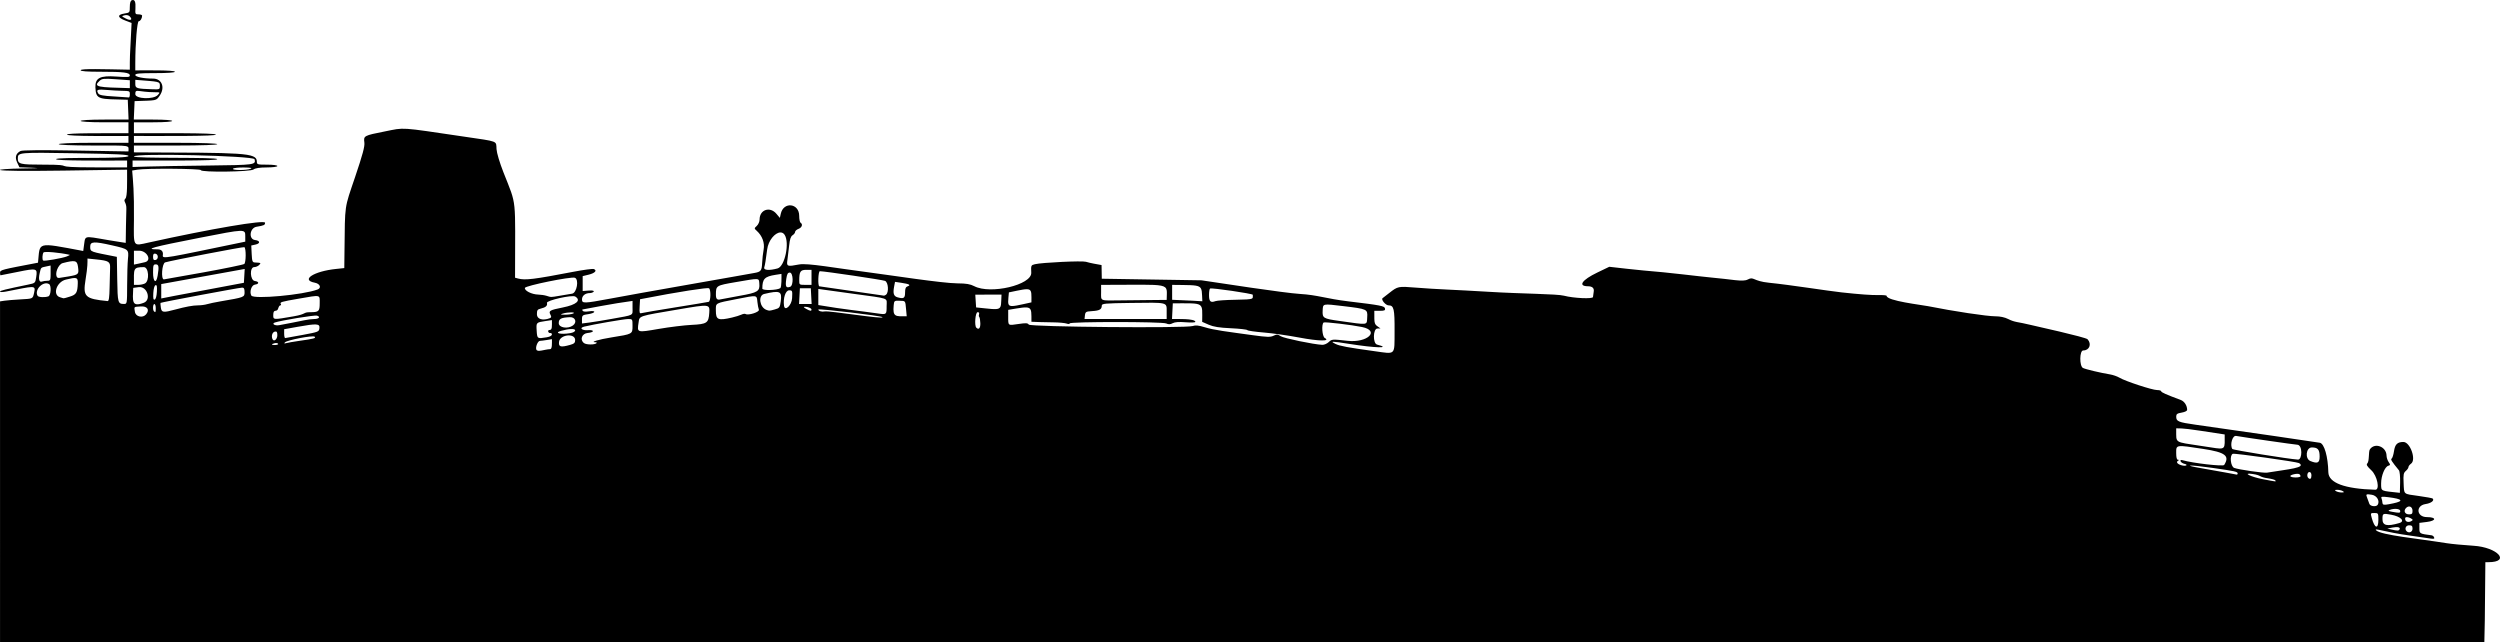 <?xml version="1.0" encoding="UTF-8" standalone="no"?>
<svg
   version="1.1"
   id="Layer_1"
   x="0px"
   y="0px"
   viewBox="0 0 1833.086 470.714"
   enable-background="new 0 0 6000 3523.505"
   xml:space="preserve"
   sodipodi:docname="industrial-5056457.svg"
   width="1833.086"
   height="470.714"
   inkscape:version="1.2.2 (b0a8486541, 2022-12-01)"
   xmlns:inkscape="http://www.inkscape.org/namespaces/inkscape"
   xmlns:sodipodi="http://sodipodi.sourceforge.net/DTD/sodipodi-0.dtd"
   xmlns="http://www.w3.org/2000/svg"
   xmlns:svg="http://www.w3.org/2000/svg"><defs
   id="defs210" /><sodipodi:namedview
   id="namedview208"
   pagecolor="#ffffff"
   bordercolor="#666666"
   borderopacity="1.0"
   inkscape:showpageshadow="2"
   inkscape:pageopacity="0.0"
   inkscape:pagecheckerboard="0"
   inkscape:deskcolor="#d1d1d1"
   showgrid="false"
   inkscape:zoom="0.28912099"
   inkscape:cx="1423.2796"
   inkscape:cy="601.82416"
   inkscape:window-width="1872"
   inkscape:window-height="1032"
   inkscape:window-x="48"
   inkscape:window-y="48"
   inkscape:window-maximized="1"
   inkscape:current-layer="Layer_1" />
<path
   id="path205"
   d="m 96.656,0.177 c -0.975,0.374 -1.469,2.005 -1.469,4.836 0,4.21 -0.06,4.283 -4.008,4.914 -5.379,0.86 -5.118,2.926 0.646,5.127 l 4.654,1.777 c -1.397,25.994 -1.293,25.692 -1.293,34.279 -19.515,-0.376 -36.061,-0.933 -36.061,0.404 0,0.748 4.755,1.1 14.9,1.1 16.777,0 21.16,0.566 21.16,2.736 0,1.26 -1.496,1.377 -9.85,0.779 -12.016,-0.859 -15.647,1.025 -15.385,7.982 0.348,9.285 2.711,8.451 23.732,9.035 l 0.588,14.523 H 76.699 c -23.337,0 -23.576,2.002 -0.043,2.002 h 17.529 v 8.014 c -18.078,0 -45.076,-0.223 -45.076,1.002 0,1.351 35.044,1.002 45.076,1.002 v 5.008 H 68.642 c -33.869,0 -34.359,2.004 0,2.004 28.53,0 25.541,-0.383 25.541,4.332 l -38.648,-0.654 c -25.435,-0.431 -39.296,-0.307 -40.543,0.361 -3.419,1.83 -4.207,4.622 -2.387,8.457 l 1.641,3.459 c 14.639,0.495 19.033,0.656 2.561,0.863 -21.018,0.263 -32.723,2.482 29.799,1.568 l 46.576,-0.682 c 0,9.072 0.263,19.696 -1.227,21.184 -2.04,2.042 0.957,2.565 0.693,7.689 -0.195,3.789 -0.41,20.7 -0.469,24.805 l -3.756,-0.572 C 61.8,173.459 62.696,171.497 61.711,178.925 l -0.678,5.109 c -35.154,-6.597 -31.529,-6.734 -33.168,8.578 -26.62,5.108 -27.838,5.182 -27.838,7.402 0,1.015 0.164,1.844 0.365,1.844 0.199,0 5.918,-1.132 12.709,-2.514 13.849,-2.821 14.421,-2.662 13.457,3.756 -0.669,4.465 -0.701,4.496 -5.84,5.561 -17.178,3.558 -20.691,4.433 -20.691,5.156 0,0.443 1.916,0.434 4.258,-0.018 20.863,-4.026 22.045,-5.005 20.752,0.721 -1.056,4.681 -0.649,4.481 -10.158,5.006 -4.588,0.253 -9.806,0.685 -11.596,0.959 l -3.256,0.496 V 470.714 H 1821.611 c 0.2,-9.579 0.444,-12.886 0.744,-58.502 h 2.129 c 16.718,0 6.88,-10.946 -10.83,-12.051 -7.227,-0.452 -16.069,-1.291 -19.65,-1.867 -20.652,-3.316 -48.237,-5.941 -51.734,-9.436 -2.076,-2.078 6.704,1.358 24.688,3.82 16.991,2.329 18.439,3.229 17.826,1.385 -0.253,-0.761 -1.101,-1.467 -1.881,-1.568 -8.861,-1.147 -8.932,-1.189 -8.932,-5.256 v -3.846 l 5.508,-0.688 c 7.097,-0.887 7.097,-3.551 0,-3.551 -7.636,0 -8.449,-8.451 -0.922,-9.58 4.073,-0.611 6.608,-2.597 5.16,-4.045 -0.284,-0.284 -4.882,-1.126 -10.219,-1.871 -11.629,-1.624 -10.672,-0.801 -11.09,-9.539 -0.291,-6.085 -0.053,-7.383 1.605,-8.803 1.07,-0.916 1.943,-2.187 1.943,-2.824 0,-0.637 0.865,-1.775 1.92,-2.531 3.975,-2.845 -0.633,-15.898 -5.613,-15.898 -4.412,0 -6.157,1.709 -6.902,6.764 -0.386,2.615 -1.163,5.055 -1.728,5.418 -0.917,0.591 -0.018,2.032 5.365,8.602 0.564,0.687 0.947,4.682 0.85,8.877 l -0.178,7.629 c -14.204,-1.606 -13.746,-0.729 -13.746,-6.961 0,-5.486 2.659,-12.051 5.207,-12.859 1.658,-0.526 1.685,-0.774 0.31,-2.736 -0.83,-1.186 -1.524,-3.296 -1.541,-4.688 -0.084,-6.638 -8.663,-9.882 -12.223,-4.621 -1.123,1.659 -0.249,8.683 -1.914,10.346 -0.859,0.861 -0.109,2.112 3.006,5.016 4.314,4.024 6.415,14.337 2.898,14.236 -22.526,-0.648 -34.283,-5.022 -34.447,-12.818 -0.241,-11.441 -2.966,-20.963 -6.186,-21.623 -2.314,-0.474 -55.313,-8.171 -91.336,-13.266 -12.496,-1.767 -14.021,-2.407 -14.021,-5.879 0,-1.895 0.695,-2.411 4.006,-2.971 2.357,-0.398 4.008,-1.233 4.008,-2.027 0,-3.116 -2.021,-6.244 -4.674,-7.232 -10.757,-4.008 -14.359,-5.608 -14.359,-6.383 0,-0.487 -1.339,-0.885 -2.977,-0.885 -3.553,0 -23.308,-6.479 -27.574,-9.043 -1.653,-0.994 -4.808,-2.095 -7.012,-2.449 -6.627,-1.062 -17.912,-3.747 -19.783,-4.707 -2.715,-1.393 -2.563,-12.85 0.17,-12.85 4.554,0 6.376,-4.667 3.203,-8.201 -1.398,-1.557 -39.551,-9.982 -41.688,-10.51 -9.47,-2.345 -11.46,-1.742 -16.598,-4.361 -2.417,-1.234 -5.866,-1.969 -9.242,-1.969 -6.275,0 -30.619,-3.657 -49.414,-7.424 -4.724,-0.948 -30.42,-3.889 -30.42,-7.596 0,-0.376 -2.591,-0.62 -5.76,-0.545 -5.151,0.122 -13.947,-0.515 -27.295,-1.975 -10.394,-1.138 -37.28,-5.473 -53.088,-7.055 -12.1,-1.208 -11.138,-4.801 -15.598,-2.412 -3.744,2.002 -11.564,-0.126 -27.975,-1.543 -6.32,-0.546 -30.212,-3.622 -48.582,-5.047 -4.26,-0.33 -19.653,-2.1 -25.047,-2.711 l -8.76,4.217 c -11.339,5.456 -14.457,10.013 -6.887,10.068 3.289,0.023 4.721,1.397 4.231,4.062 -0.246,1.338 -0.48,3.058 -0.521,3.822 -0.083,1.548 -14.179,0.912 -21.299,-0.963 -5.111,-1.345 -31.154,-1.379 -54.902,-2.848 -24.452,-1.512 -37.843,-1.778 -53.863,-3.088 -12.748,-1.041 -13.059,-0.976 -19.258,3.898 -2.479,1.949 -4.693,3.67 -4.92,3.824 -1.403,0.955 2.172,5.299 4.361,5.299 3.881,0 4.479,2.575 4.393,18.959 -0.094,18.061 1.128,16.83 -14.574,14.66 -19.767,-2.731 -25.698,-3.828 -28.668,-5.307 -4.283,-2.131 -3.222,-2.14 9.859,-0.074 19.472,3.075 31.468,3.378 20.533,0.52 -3.216,-0.841 -2.986,-11.708 0.25,-11.783 l 2.254,-0.053 c -4.847,-3.38 -4.508,-2.418 -4.508,-12.916 h 4.082 c 3.331,0 4.018,-0.319 3.744,-1.736 -0.352,-1.827 -3.041,-2.349 -26.855,-5.211 -16.51,-1.984 -22.398,-4.659 -35.561,-5.441 -11.312,-0.672 -59.853,-8.146 -72.119,-9.984 l -73.121,-1.166 -0.168,-10.018 c -3.041,-0.545 -8.379,-1.439 -11.459,-2.404 -2.755,-0.863 -32.364,0.545 -37.396,1.779 -2.861,0.701 -2.939,0.884 -2.689,6.258 0.412,8.899 -29.889,16.058 -41.764,9.867 -2.97,-1.547 -5.876,-2.038 -12.299,-2.076 -11.277,-0.069 -49.553,-6.056 -64.506,-7.98 -25.211,-3.247 -45.421,-7.093 -51.74,-5.873 -8.711,1.684 -9.208,1.489 -8.492,-3.328 0.348,-2.341 0.928,-7.113 1.287,-10.605 0.475,-4.603 1.162,-6.665 2.504,-7.502 1.017,-0.636 1.85,-1.734 1.85,-2.441 0,-0.707 1.129,-1.716 2.506,-2.24 2.535,-0.964 3.337,-3.372 1.502,-4.506 -0.551,-0.341 -1.002,-2.595 -1.002,-5.01 0,-9.36 -11.512,-10.66 -13.518,-1.525 l -0.658,3.002 -2.516,-2.992 c -4.762,-5.66 -12.355,-3.075 -12.355,4.205 0,1.509 -0.906,3.589 -2.014,4.621 -2.005,1.868 -2.006,1.885 -0.039,3.664 4.04,3.657 5.934,8.856 5.014,13.773 -0.465,2.492 -0.953,6.859 -1.082,9.703 -0.265,5.801 -0.891,6.589 -5.887,7.436 -1.928,0.327 -8.687,1.53 -15.023,2.67 -21.236,3.827 -61.096,10.633 -90.65,16.146 -19.172,3.576 -20.535,3.612 -20.535,0.562 0,-2.753 2.419,-4.67 5.887,-4.67 2.133,0 5.477,-2.324 -1.02,-1.832 l -4.365,0.33 v -10.922 l 4.434,-1.08 c 4.586,-1.117 6.38,-3.088 3.732,-4.104 -0.833,-0.321 -7.518,0.569 -14.857,1.977 -29.177,5.598 -35.465,6.368 -40.639,4.982 l -2.254,-0.604 c 0,-60.968 1.629,-51.497 -8.555,-77.395 -2.724,-6.925 -4.855,-14.078 -5.029,-16.877 -0.392,-6.274 1.897,-5.389 -23.66,-9.158 -48.452,-7.145 -43.243,-6.8 -58.227,-3.836 -15.387,3.043 -15.672,3.196 -15.018,8.123 0.378,2.845 -1.214,8.775 -6.779,25.254 -8.042,23.814 -7.384,19.243 -7.791,54.197 l -0.146,12.629 -6.078,0.635 c -16.316,1.705 -26.157,8.093 -15.537,10.086 3.81,0.715 5.08,3.802 2.043,4.967 -10.363,3.977 -47.036,7.338 -48.594,4.455 -1.516,-2.809 0.126,-7.709 2.691,-8.033 3.198,-0.404 3.125,-2.222 -0.105,-2.625 -3.529,-0.442 -3.97,-10.201 -0.461,-10.201 1.142,0 2.752,-0.676 3.578,-1.502 1.582,-1.582 1.442,-1.666 -3.146,-1.9 -1.741,-0.088 -2.042,-0.91 -2.299,-6.273 l -0.297,-6.17 3.104,-0.682 c 3.677,-0.808 3.469,-2.87 -0.336,-3.32 -4.889,-0.579 -3.967,-8.894 1.08,-9.732 5.553,-0.924 6.26,-1.255 6.26,-2.941 0,-2.352 -39.747,4.409 -85.482,14.541 -11.542,2.556 -10.863,3.636 -10.656,-16.934 0.204,-20.397 -0.68,-28.228 -1.303,-35.895 l 3.896,-0.643 c 6.503,-1.075 46.465,-0.785 46.465,0.336 0,1.744 36.279,1.302 38.623,-0.471 1.31,-0.992 4.474,-1.481 9.707,-1.502 4.486,-0.018 7.764,-0.454 7.764,-1.033 0,-0.579 -3.172,-1.002 -7.512,-1.002 -7.119,0 -7.513,-0.118 -7.527,-2.254 -0.046,-6.637 -9.311,-6.455 -90.135,-6.762 v -5.008 h 30.551 c 40.511,0 41.101,-2.002 0,-2.002 H 98.195 v -5.008 c 25.225,0 60.1,0.221 60.1,-1.002 0,-1.335 -44.163,-1.002 -60.1,-1.002 V 89.675 h 14.023 c 18.775,0 18.693,-2.004 -0.047,-2.004 H 98.103 c 0.362,-8.292 0.228,-5.221 0.592,-13.521 16.274,-0.582 15.662,-0.025 18.412,-4.039 4.117,-6.008 1.59,-12.488 -4.871,-12.488 -7.031,0 -13.039,-1.217 -13.039,-2.641 0,-1.091 2.924,-1.365 14.523,-1.365 9.015,0 14.523,-0.38 14.523,-1.002 0,-1.339 -23.123,-1.002 -29.047,-1.002 v -5.26 c 0.011,-14.539 1.356,-30.801 2.547,-30.801 1.183,0 2.457,-2.121 2.457,-4.09 0,-0.506 -1.161,-0.918 -2.58,-0.918 -2.412,0 -2.561,-0.281 -2.314,-4.299 0.304,-4.934 -0.546,-6.875 -2.65,-6.068 z M 91.303,11.224 c 1.444,-0.379 2.929,-0.082 3.76,0.75 2.481,2.481 0.793,3.486 -2.754,1.639 -3.309,-1.72 -3.333,-1.78 -1.006,-2.389 z m -6.166,46.891 10.064,0.721 v 5.795 C 72.01,63.994 67.867,63.917 73.117,59.165 c 1.719,-1.556 3.171,-1.684 12.02,-1.051 z m 14.072,0.422 c 17.842,1.432 18.029,1.034 18.029,4.561 0,2.412 -0.254,2.527 -5.258,2.367 -11.874,-0.381 -12.771,-0.657 -12.771,-3.941 z m -27.281,7.432 c 0.949,-0.376 3.084,-0.305 6.898,0.018 15.714,1.329 16.375,-0.491 16.375,3.152 0,1.377 -0.336,2.423 -0.75,2.322 -0.413,-0.099 -5.39,-0.439 -11.059,-0.752 C 75.786,70.287 72.838,69.744 72.14,68.636 71.215,67.168 70.978,66.344 71.928,65.968 Z m 29.789,0.697 c 2.038,0.199 5.647,0.946 11.922,0.961 3.848,0.009 3.882,0.041 2.098,2.012 -3.146,3.477 -16.527,2.957 -16.527,-0.641 0,-2.181 0.469,-2.531 2.508,-2.332 z M 18.541,112.339 c 5.318,-0.478 15.8,-0.316 36.447,0.033 31.741,0.537 39.213,0.919 39.213,2.002 -0.001,2.392 -53.09,0.546 -53.09,2.342 0,1.272 33.962,1.002 52.086,1.002 v 5.008 H 70.16 c -37.967,0 -10.513,-2.004 -38.863,-2.004 -16.666,0 -18.23,-0.394 -18.23,-4.586 0,-2.204 0.156,-3.319 5.475,-3.797 z m 123.637,1.469 c 22.028,0.511 44.141,1.665 44.479,2.955 1.069,4.086 0.19,4.208 -33.498,4.604 -17.828,0.21 -37.71,0.536 -44.184,0.727 l -11.77,0.348 v -4.723 c 25.349,0 62.104,0.227 62.104,-1.002 0,-1.685 -61.102,-0.319 -61.102,-2.004 0,-1.282 21.943,-1.415 43.971,-0.904 z m 36.471,8.988 c 4.955,0.05 6.579,0.34 5.201,0.932 -2.882,1.238 -13.788,1.238 -13.023,0 0.341,-0.551 3.86,-0.97 7.822,-0.932 z m -2.914,46.49 c 4.14,-0.135 4.107,1.23 4.107,3.957 v 3.941 c -59.081,12.202 -60.943,12.969 -60.438,9.898 0.433,-2.63 -0.992,-4.256 -3.727,-4.256 -10.173,-9.9e-4 -4.46,-1.572 30.908,-8.5 16.695,-3.27 25.008,-4.906 29.148,-5.041 z m 396.326,1.152 c 1.268,-0.073 2.416,0.45 3.254,1.729 3.79,5.786 0.184,23.169 -5.111,24.639 -6.099,1.694 -10.468,1.378 -9.834,-0.709 0.591,-1.948 1.109,-5.121 2.146,-13.191 0.857,-6.664 5.742,-12.248 9.545,-12.467 z m -502.891,7.363 c 2.359,-0.132 6.411,0.602 13.176,2.143 11.95,2.722 12.181,2.918 11.479,9.846 -0.311,3.055 -0.58,11.753 -0.6,19.328 -0.036,13.608 -0.064,13.773 -2.291,13.758 -4.491,-0.031 -4.693,-0.76 -4.982,-18.057 l -0.275,-16.484 c -19.583,-3.912 -19.531,-3.41 -19.531,-7.482 0,-1.92 0.666,-2.918 3.025,-3.051 z m 110.014,3.422 c 1.324,0.821 1.255,11.298 -0.082,12.33 -0.694,0.535 -14.108,3.3 -29.809,6.145 -15.701,2.845 -28.813,5.17 -29.133,5.168 -2.264,-0.016 -1.393,-11.739 0.926,-12.473 4.197,-1.327 57.456,-11.566 58.098,-11.17 z m -80.977,2.604 h 3.807 c 5.705,0 9.419,6.974 4.457,8.371 -0.964,0.271 -3.217,0.787 -5.008,1.148 l -3.256,0.656 z m -66.33,1.326 c 0.625,-0.985 11.656,-0.014 19.252,1.693 0.275,0.062 -0.625,0.569 -2.002,1.129 -3.335,1.354 -16.853,3.709 -17.512,3.051 -0.769,-0.77 -0.6,-4.517 0.262,-5.873 z m 82.105,0.867 c 2.307,0.446 2.305,4.184 0,4.629 -1.313,0.252 -1.752,-0.329 -1.752,-2.314 0,-1.985 0.439,-2.566 1.752,-2.314 z m -49.844,3.539 6.658,0.684 c 8.974,0.92 10.124,1.65 9.924,6.314 -0.089,2.088 -0.246,8.417 -0.355,14.064 -0.143,7.518 -0.531,10.234 -1.447,10.145 -16.621,-1.623 -18.228,-3.181 -16.197,-15.695 1.633,-10.067 1.418,-12.603 1.418,-15.512 z m -9.379,2.047 c 1.586,0.377 2.112,1.637 2.432,3.98 0.763,5.591 0.545,5.811 -7.146,7.137 -7.492,1.292 -7.446,1.287 -8.027,0.705 -2.228,-2.228 0.555,-9.629 3.953,-10.51 4.558,-1.184 7.203,-1.69 8.789,-1.312 z m 59.473,2.236 c 2.184,0 2.455,1.647 1.361,8.266 -1.046,6.326 -3.363,4.774 -3.363,-2.254 0,-5.342 0.221,-6.012 2.002,-6.012 z m -77.127,0.844 c 0,10.803 0.361,11.178 -2.422,11.178 -1.332,0 -3.077,0.252 -3.877,0.559 -2.022,0.775 -2.714,-1.639 -1.725,-6.025 1,-4.433 0.728,-4.149 4.768,-5.014 z m 68.363,1.174 c 3.616,-0.018 4.306,10.103 0.816,11.971 -1.066,0.57 -3.32,1.037 -5.008,1.037 h -3.07 c 0,-11.973 -0.854,-12.968 7.262,-13.008 z m 73.961,1.344 c -0.306,5.22 -0.289,4.916 -0.594,10.145 -59.182,11.111 -55.342,10.41 -60.6,11.486 v -10.547 z m 411.713,0.646 h 3.889 v 11.018 h -4.508 c -4.42,0 -4.507,-0.062 -4.494,-3.254 0.027,-6.5 0.86,-7.764 5.113,-7.764 z m 10.027,1.002 c 3.377,0 45.799,6.291 47.748,7.082 2.453,0.994 2.967,8.514 0.697,10.182 -0.551,0.405 -1.226,0.697 -1.502,0.652 -1.977,-0.324 -46.735,-6.791 -47.328,-6.838 -1.26,-0.101 -0.879,-11.078 0.385,-11.078 z m -22.053,1.002 c 2.548,0 2.827,9.442 0.307,10.408 -3.099,1.189 -3.738,-0.122 -2.871,-5.904 0.526,-3.508 1.093,-4.504 2.564,-4.504 z m -6.123,0.977 c 0,1.908 0.229,9.78 -0.916,10.488 -2.529,1.564 -13.107,1.821 -13.107,0.32 0,-7.182 1.649,-8.895 9.766,-10.15 z m -151.506,2.809 c 3.216,1.117 1.5,11.11 -2.004,11.68 -1.79,0.292 -5.93,0.987 -9.199,1.547 -6.588,1.128 -6.112,1.127 -9.582,0.016 -1.377,-0.441 -4.124,-0.846 -6.105,-0.9 -4.739,-0.131 -10.12,-2.842 -9.725,-4.896 0.315,-1.628 33.773,-8.432 36.615,-7.445 z m -365.773,0.328 c 1.195,0.359 1.375,1.498 1.318,3.648 -0.184,6.951 -1.081,8.447 -5.93,9.896 -5.345,1.599 -3.726,1.382 -6.955,0.484 -5.896,-1.644 -2.798,-11.314 4.164,-12.998 3.997,-0.968 6.207,-1.39 7.402,-1.031 z m 498.959,0.68 c 2.065,0.116 1.909,1.141 2.084,3.219 0.48,5.703 -1.045,6.66 -14.32,8.998 -6.611,1.165 -12.935,2.345 -14.053,2.623 -2.582,0.642 -3.478,-0.271 -3.461,-3.525 0.034,-6.573 0.126,-6.632 14.338,-9.078 9.06,-1.559 13.347,-2.352 15.412,-2.236 z m 101.584,2.01 4.691,0.703 c 5.751,0.861 7.174,1.639 4.627,2.535 -1.464,0.515 -1.938,1.629 -1.938,4.562 0,4.177 -0.996,4.817 -5.504,3.543 -2.84,-0.802 -3.484,-2.789 -2.537,-7.834 z m -620.225,1.67 c 1.73,1.069 1.314,8.246 -0.518,8.949 -2.46,0.943 -7.245,0.716 -7.92,-0.377 -2.678,-4.333 4.121,-11.241 8.438,-8.572 z m 771.338,0.541 c 53.238,0 48.08,-2.067 48.08,11.018 l -9.766,0.092 c -5.371,0.049 -16.003,0.162 -23.623,0.25 -16.078,0.185 -14.691,0.752 -14.691,-6.018 z m 52.086,0 c 23.864,0.363 21.399,-0.86 22.143,12.02 -6.184,-0.377 -6.277,-0.388 -22.143,-1.086 z m -745.424,0.229 c 0.99,-0.327 1.233,0.854 1.002,4.85 -0.187,3.229 -0.813,5.449 -1.613,5.713 -0.99,0.326 -1.233,-0.855 -1.002,-4.852 0.187,-3.228 0.813,-5.448 1.613,-5.711 z m -12.332,1.432 c 6.185,-0.836 9.482,9.28 3.736,11.465 -9.038,3.436 -8.163,-1.128 -7.742,-10.924 z m 75.877,0.346 c 1.32,-0.002 1.752,0.822 1.752,3.342 -0.001,3.712 -0.14,3.767 -17.529,6.717 -3.856,0.654 -8.318,1.588 -9.914,2.074 -1.598,0.487 -4.635,0.885 -6.748,0.885 -3.569,0 -9.129,1.018 -16.393,2.998 -8.999,2.454 -10.242,2.313 -10.781,-1.221 -0.274,-1.803 -0.378,-3.419 -0.227,-3.588 0.405,-0.457 57.79,-11.204 59.84,-11.207 z m 342.26,0.463 c 1.517,0.937 1.351,9.533 -0.193,9.965 -0.688,0.192 -11.62,2.01 -24.291,4.041 -12.671,2.029 -23.852,3.924 -24.846,4.211 -1.608,0.463 -1.774,-0.072 -1.502,-4.814 l 0.305,-5.336 c 29.295,-5.728 49.525,-8.686 50.527,-8.066 z m 66.668,0.035 h 8.012 c 0.292,5.593 0.31,5.917 0.602,11.52 h -9.215 z m 300.748,0.18 c 1.166,-0.683 31.379,3.732 31.338,4.58 -0.146,2.998 2.012,3.44 -12.609,3.658 -6.914,0.102 -13.562,0.552 -14.773,1 -3.589,1.325 -4.705,0.273 -4.705,-4.432 0,-2.403 0.337,-4.566 0.75,-4.807 z m -287.227,0.297 c 4.011,0.562 4.145,0.587 25.543,3.535 27.594,3.8 24.541,2.681 24.541,8.996 0,6.357 -0.035,6.385 -6.512,5.443 -14.009,-2.037 -23.613,-2.765 -43.572,-6.156 z m 154.637,0.51 c 1.918,0.854 1.621,3.601 1.621,9.332 -19.114,4.154 -17.516,4.747 -16.525,-7.312 8.856,-1.837 12.987,-2.874 14.904,-2.02 z m -176.076,0.516 c 2.421,0.001 2.498,0.202 2.209,5.76 -0.272,5.217 -5.308,9.956 -5.926,5.576 -0.78,-5.531 1.124,-11.336 3.717,-11.336 z m -7.453,1.521 c 1.718,0.759 1.856,2.796 1.344,6.518 -0.638,4.636 -0.904,5.002 -4.344,5.957 -4.016,1.116 -4.005,1.116 -6.17,0.32 -5.009,-1.841 -6.248,-10.561 -1.656,-11.654 5.808,-1.382 9.108,-1.9 10.826,-1.141 z m 163.217,1.602 c -0.721,12.447 1.744,11.451 -18.633,9.4 -0.372,-5.754 -0.234,-3.62 -0.604,-9.361 11.588,-0.024 9.077,-0.018 19.236,-0.039 z m -501.426,1.172 c 1.779,0.382 1.496,1.92 1.496,5.115 0,6.011 -0.632,6.617 -6.893,6.617 -5.567,0 -2.381,1.327 -12.139,3.016 -15.199,2.635 -15.025,2.645 -15.025,-0.881 0,-5.31 2.734,-1.372 3.717,-5.139 0.288,-1.102 0.95,-2.004 1.469,-2.004 0.519,0 0.683,-0.419 0.367,-0.932 -0.886,-1.433 0.077,-1.725 13.141,-3.979 8.249,-1.423 12.088,-2.197 13.867,-1.814 z m 320.441,0.068 c 1.782,0.265 1.723,1.57 1.998,4.238 0.221,2.155 0.702,4.665 1.068,5.576 0.684,1.707 -7.757,4.425 -9.807,3.158 -0.484,-0.3 -1.85,-0.077 -3.037,0.492 -1.187,0.57 -4.274,1.525 -6.859,2.123 -10.239,2.365 -11.828,1.689 -11.828,-5.033 0,-5.886 -0.985,-5.34 15.426,-8.549 7.635,-1.494 11.257,-2.271 13.039,-2.006 z m -131.58,0.18 c 4.563,2.82 0.929,6.019 -9.105,8.016 -9.646,1.919 -10.589,2.465 -9.09,5.266 0.847,1.584 0.743,2.137 -0.49,2.611 -5.196,1.993 -9.416,0.699 -9.416,-2.887 0,-2.977 0.403,-3.583 2.754,-4.145 3.779,-0.902 5.135,-2.141 4.596,-4.203 -0.474,-1.811 18.477,-6.063 20.752,-4.658 z m 237.623,3.088 c 4.652,0.144 4.366,-0.208 4.949,6.145 l 0.482,5.258 c -8.13,-0.001 -10.394,0.747 -9.547,-8.125 0.309,-3.226 0.511,-3.389 4.115,-3.277 z m -195.609,0.125 v 5.119 c 0.001,5.86 1.626,5.011 -15.525,8.102 -6.06,1.092 -13.384,2.287 -16.277,2.654 l -5.258,0.668 c 0,-6.024 -0.594,-6.056 4.506,-6.82 5.834,-0.876 5.998,-2.945 0.562,-2.076 -2.271,0.363 -4.21,0.205 -4.568,-0.373 -0.341,-0.552 -0.37,-1.004 -0.066,-1.004 0,0 23.535,-4.602 36.627,-6.27 z m 365.607,1.479 c 27.207,-0.358 26.043,-0.641 26.043,6.311 v 5.49 h -60.232 c 0.613,-5.326 -0.02,-5.468 5.643,-5.818 5.358,-0.333 6.982,-1.255 7,-3.984 0.011,-1.557 2.004,-1.741 21.547,-1.998 z m 30.545,0.281 c 23.894,0.047 21.537,-1.353 21.537,13.594 l 4.758,2.08 c 3.543,1.547 7.7,2.211 16.277,2.605 6.335,0.291 11.764,0.905 12.061,1.361 0.297,0.458 5.706,1.249 12.02,1.76 6.313,0.512 18.033,2.177 26.045,3.699 14.196,2.698 23.254,2.85 18.725,0.314 -1.92,-1.075 -2.553,-10.268 -0.783,-11.363 0.901,-0.556 20.457,1.757 28.094,3.324 13.395,2.748 4.014,11.746 -10.555,10.123 -11.292,-1.258 -11.549,-1.24 -13.812,0.887 -1.27,1.193 -3.407,2.118 -4.748,2.059 -6.277,-0.277 -28.205,-4.816 -30.486,-6.311 -2.203,-1.443 -2.94,-1.493 -5.287,-0.354 -2.298,1.118 -4.692,1.054 -15.246,-0.408 -18.994,-2.63 -28.198,-3.67 -35.391,-5.887 -4.304,-1.326 -6.564,-1.546 -8.594,-0.838 -4.835,1.686 -119.172,0.688 -120.244,-1.049 -0.724,-1.172 -2.073,-1.252 -7.498,-0.441 -7.864,1.175 -7.57,1.375 -7.57,-5.16 v -5.195 c 17.94,-2.963 17.027,-3.546 17.027,8.721 3.24,0.136 7.168,0.342 16.027,0.439 4.132,0.044 8.527,0.447 9.766,0.891 1.288,0.463 2.254,0.415 2.254,-0.111 0,-1.364 67.753,-1.338 70.75,0.027 1.779,0.81 2.992,0.762 4.76,-0.184 1.613,-0.862 4.657,-1.084 9.508,-0.691 3.925,0.316 7.135,0.19 7.135,-0.281 0,-2.574 -14.154,-2.086 -17.127,-2.092 z m -746.732,0.502 c 0.551,0 1.002,1.353 1.002,3.006 -0.001,3.113 -0.205,3.468 -1.336,2.336 -1.049,-1.049 -0.78,-5.342 0.334,-5.342 z m 858.512,0.535 c 1.817,-0.381 5.507,0.097 13.123,1.008 17.751,2.123 18.023,2.251 17.639,8.217 -0.383,5.945 1.369,5.716 -20.32,2.666 -11.995,-1.685 -12.633,-2.084 -12.338,-7.732 0.133,-2.535 0.079,-3.777 1.896,-4.158 z m -454.176,0.811 c 2.834,0.316 2.719,1.933 2.51,5.166 -0.482,7.456 -1.655,8.249 -13.02,8.801 -5.332,0.259 -16.158,1.588 -24.057,2.951 -16.116,2.781 -15.879,2.855 -14.76,-4.604 0.765,-5.105 -0.646,-4.637 29.121,-9.684 11.588,-1.964 17.371,-2.947 20.205,-2.631 z m -414.311,0.447 c 4.818,-0.314 6.685,2.44 3.918,5.775 -2.467,2.974 -7.68,1.828 -8.234,-1.809 -0.608,-3.99 -1.015,-3.617 4.316,-3.967 z m 486.934,0.244 c 2.353,-0.05 4.84,1.018 4.84,2.076 -10e-4,1.234 -1.069,1.072 -4.006,-0.607 -1.788,-1.023 -2.027,-1.442 -0.834,-1.469 z m 9.848,2.043 c 0,-0.903 45.883,4.514 46.994,5.547 2.057,1.914 -39.194,-4.871 -42.332,-4.17 -2.08,0.467 -4.662,-0.297 -4.662,-1.377 z m 116.797,1.93 c 2.425,0 0.071,2.351 1.213,3.49 0.376,0.375 0.729,2.446 0.787,4.605 0.099,3.659 -1.153,5.045 -2.941,3.256 -1.533,-1.532 -0.718,-11.352 0.941,-11.352 z m -304.107,1.002 c 3.605,-1.155 10.2,-1.155 7.512,0 -1.102,0.474 -3.806,0.848 -6.01,0.832 -3.442,-0.025 -3.653,-0.143 -1.502,-0.832 z m -180.287,1.508 c 2.831,0.898 1.461,2.5 -2.137,2.5 -1.652,0 -4.893,0.415 -7.203,0.92 -5.785,1.269 -12.75,2.483 -18.377,3.586 -3.114,0.61 -5.81,-1.063 -3.164,-1.963 4.508,-1.536 29.218,-5.571 30.881,-5.043 z m 185.5,1.148 c 3.936,-0.182 5.362,3.74 2.199,6.053 -3.778,2.763 -10.422,1.691 -10.422,-1.68 0,-3.218 1.598,-4.068 8.223,-4.373 z m 42.611,1.361 c 3.242,-0.009 3.256,0.01 3.256,5.023 9.9e-4,6.042 0.16,5.956 -15.525,8.455 -9.435,1.503 -16.081,3.539 -11.553,3.539 0.753,0 1.061,0.307 0.684,0.684 -1.255,1.256 -7.397,1.233 -9.129,-0.033 -3.342,-2.444 -1.646,-7.111 2.719,-7.471 2.066,-0.171 3.756,-0.77 3.756,-1.33 0,-0.56 -1.567,-0.882 -3.482,-0.717 -4.512,0.389 -6.806,-1.614 -2.957,-2.58 6.469,-1.623 29.258,-5.561 32.232,-5.57 z m -55.842,0.764 c 0,4.531 0.292,7.238 -1.586,7.238 -2.143,0 -0.992,2.575 0.459,2.254 1.115,-0.249 2.761,2.224 -2.629,3.113 -7.021,1.161 -7.047,1.144 -7.42,-4.857 -0.379,-6.056 -0.421,-6.009 6.541,-7.053 z m -173.049,3.217 c 2.301,0.141 2.781,1.024 2.582,2.719 -0.307,2.623 -0.675,2.77 -12.336,4.943 -6.611,1.233 -12.357,2.27 -12.771,2.305 -0.413,0.036 -0.752,-1.407 -0.752,-3.207 v -3.275 l 9.768,-1.752 c 7.086,-1.273 11.209,-1.873 13.51,-1.732 z m 190.076,4.303 c 0,0.909 -1.418,1.695 -3.756,2.082 -7.02,1.16 -12.025,-0.163 -6.51,-1.721 5.709,-1.613 10.266,-1.773 10.266,-0.361 z m -220.104,0.91 c 1.337,-0.258 1.742,0.351 1.742,2.635 0,3.179 -2.682,5.195 -3.629,2.727 -0.903,-2.352 0.03,-5.004 1.887,-5.361 z m 214.395,2.865 c 2.892,-0.332 5.719,0.689 5.719,3.379 -0.001,2.022 -0.705,2.682 -3.758,3.529 -6.889,1.913 -8.434,1.498 -8.076,-2.174 0.265,-2.72 3.223,-4.403 6.115,-4.734 z m -185.281,0.879 c 1.107,1.107 -0.393,1.514 -11.344,3.072 -4.132,0.588 -8.414,1.331 -9.516,1.652 -1.484,0.432 -1.722,0.284 -0.916,-0.568 1.613,-1.706 20.601,-5.33 21.775,-4.156 z m 173.969,1.812 c 10e-4,2.621 0.277,7.266 -1.25,7.318 -4.15,0.145 -9.351,2.489 -10.188,0.305 -0.735,-1.915 1.113,-6.355 2.65,-6.369 0.702,-0.006 2.966,-0.292 5.031,-0.633 z m -203.344,2.979 c 1.101,-0.288 2.255,-0.114 2.562,0.385 0.904,1.463 -8.3,1.116 -2.562,-0.385 z m 1394.318,62.395 c 6.498,0.14 5.677,-0.123 35.559,4.506 0,10.756 1.152,11.331 -10.016,9.504 -24.479,-4.014 -25.543,-2.398 -25.543,-9.539 z m 43.92,5.576 c 5.267,0.952 43.416,6.443 44.772,6.443 4.141,0 3.801,11.112 0.596,10.916 -6.99,-0.433 -47.66,-7.006 -48.139,-7.781 -1.911,-3.092 0.105,-10.061 2.772,-9.578 z m -41.602,7.553 c 2.428,-0.357 7.392,0.433 17.541,1.98 16.184,2.469 19.568,5.069 15.318,11.773 -0.78,1.232 -23.026,-1.327 -30.539,-3.512 -1.264,-0.369 -1.728,-0.112 -1.428,0.785 0.244,0.731 1.532,1.586 2.863,1.9 2.864,0.677 1.356,1.834 -1.566,1.203 -3.231,-0.697 -4.874,-2.37 -3.303,-3.365 1.001,-0.635 1.012,-0.83 0.047,-0.842 -0.833,-0.01 -1.252,-1.693 -1.252,-5.023 0,-3.04 -0.109,-4.544 2.318,-4.9 z m 97.147,0.895 c 4.397,0 5.709,1.541 5.709,6.711 0,4.655 -1.509,5.384 -6.76,3.273 -4.151,-1.669 -3.275,-9.984 1.051,-9.984 z m -57.932,4.658 c 1.385,-0.531 47.026,5.875 48.545,6.814 5.541,3.425 -7.591,4.428 -23.469,7.014 -2.538,0.413 -20.767,-2.22 -24.074,-3.477 -2.694,-1.025 -3.505,-9.392 -1.002,-10.352 z m -30.893,8.621 c 1.654,-0.071 7.389,0.492 16.098,1.736 16.628,2.376 18.336,2.757 18.336,4.084 10e-4,0.512 -0.336,0.881 -0.75,0.82 -0.413,-0.062 -3.908,-0.715 -7.764,-1.451 -3.856,-0.736 -11.744,-2.141 -17.529,-3.121 -7.617,-1.291 -10.044,-1.997 -8.391,-2.068 z m 87.022,4.75 c 0.934,0 1.502,0.945 1.502,2.504 9e-4,2.432 -0.974,3.198 -2.336,1.836 -1.26,-1.26 -0.668,-4.34 0.834,-4.34 z m -41.619,1.439 c 6.866,1.004 4.295,2.226 11.447,3.205 2.576,0.354 4.924,1.03 5.217,1.504 0.633,1.023 0.992,1.057 -9.101,-0.871 -9.105,-1.739 -15.54,-5.006 -7.562,-3.838 z m 34.211,0.127 c 0.494,0.305 0.898,0.98 0.898,1.498 0,1.191 -6.705,1.248 -7.438,0.062 -0.625,-1.012 5.185,-2.398 6.539,-1.561 z m 27.943,11.484 c 1.377,0 3.179,0.436 4.006,0.971 1.189,0.769 0.98,0.971 -1.002,0.971 -1.377,0 -3.181,-0.437 -4.008,-0.971 -1.189,-0.768 -0.979,-0.971 1.004,-0.971 z m 21.496,3.457 c 0.447,-0.327 1.595,-0.185 3.795,0.172 3.673,0.596 5.984,4.566 4.271,7.336 -1.061,1.717 -5.535,1.185 -6.137,-0.729 -0.302,-0.965 -0.983,-2.825 -1.51,-4.135 -0.611,-1.52 -0.867,-2.317 -0.42,-2.645 z m 16.064,1.979 c 10.176,1.272 11.342,2.777 3.459,4.467 -10.355,2.221 -7.011,0.722 -8.625,-3.475 -0.595,-1.551 -0.09,-1.648 5.166,-0.992 z m 15.965,6.977 c 0.915,0.424 1.567,1.501 1.567,3.053 0,2.044 -0.49,2.535 -2.535,2.535 -3.104,0.001 -4.309,-2.602 -2.188,-4.723 1.06,-1.06 2.241,-1.289 3.156,-0.865 z m -15.131,2.318 c 3.25,-1.306 7.682,-0.864 7.682,0.766 0,1.581 -0.39,1.621 -6.01,0.605 -2.774,-0.501 -3.124,-0.787 -1.672,-1.371 z m -11.27,2.27 c 2.841,0 2.924,0.142 2.924,5.008 0,7.13 -2.728,6.421 -4.822,-1.252 -1.015,-3.717 -0.996,-3.756 1.899,-3.756 z m 6.807,0.865 c 0.816,-0.425 2.388,-0.183 5.41,0.365 7.201,1.305 10.603,4.807 5.982,6.156 -8.974,2.617 -12.27,1.843 -12.27,-2.881 0,-2.123 0.061,-3.216 0.877,-3.641 z m 16.996,2.154 c 1.896,0.017 4.843,1.663 4.135,2.309 -1.889,1.726 -4.776,1.565 -5.262,-0.293 -0.377,-1.44 -0.05,-2.027 1.127,-2.016 z m 1.66,5.994 c 2.003,0 2.504,0.501 2.504,2.504 0,2.424 -2.637,3.54 -4.34,1.836 -1.705,-1.704 -0.589,-4.34 1.836,-4.34 z m -12.254,1.654 c 3.942,-0.782 6.181,-0.17 5.197,1.42 -0.634,1.026 -1.502,1.028 -5.967,0.012 l -3.004,-0.684 z" />
</svg>
